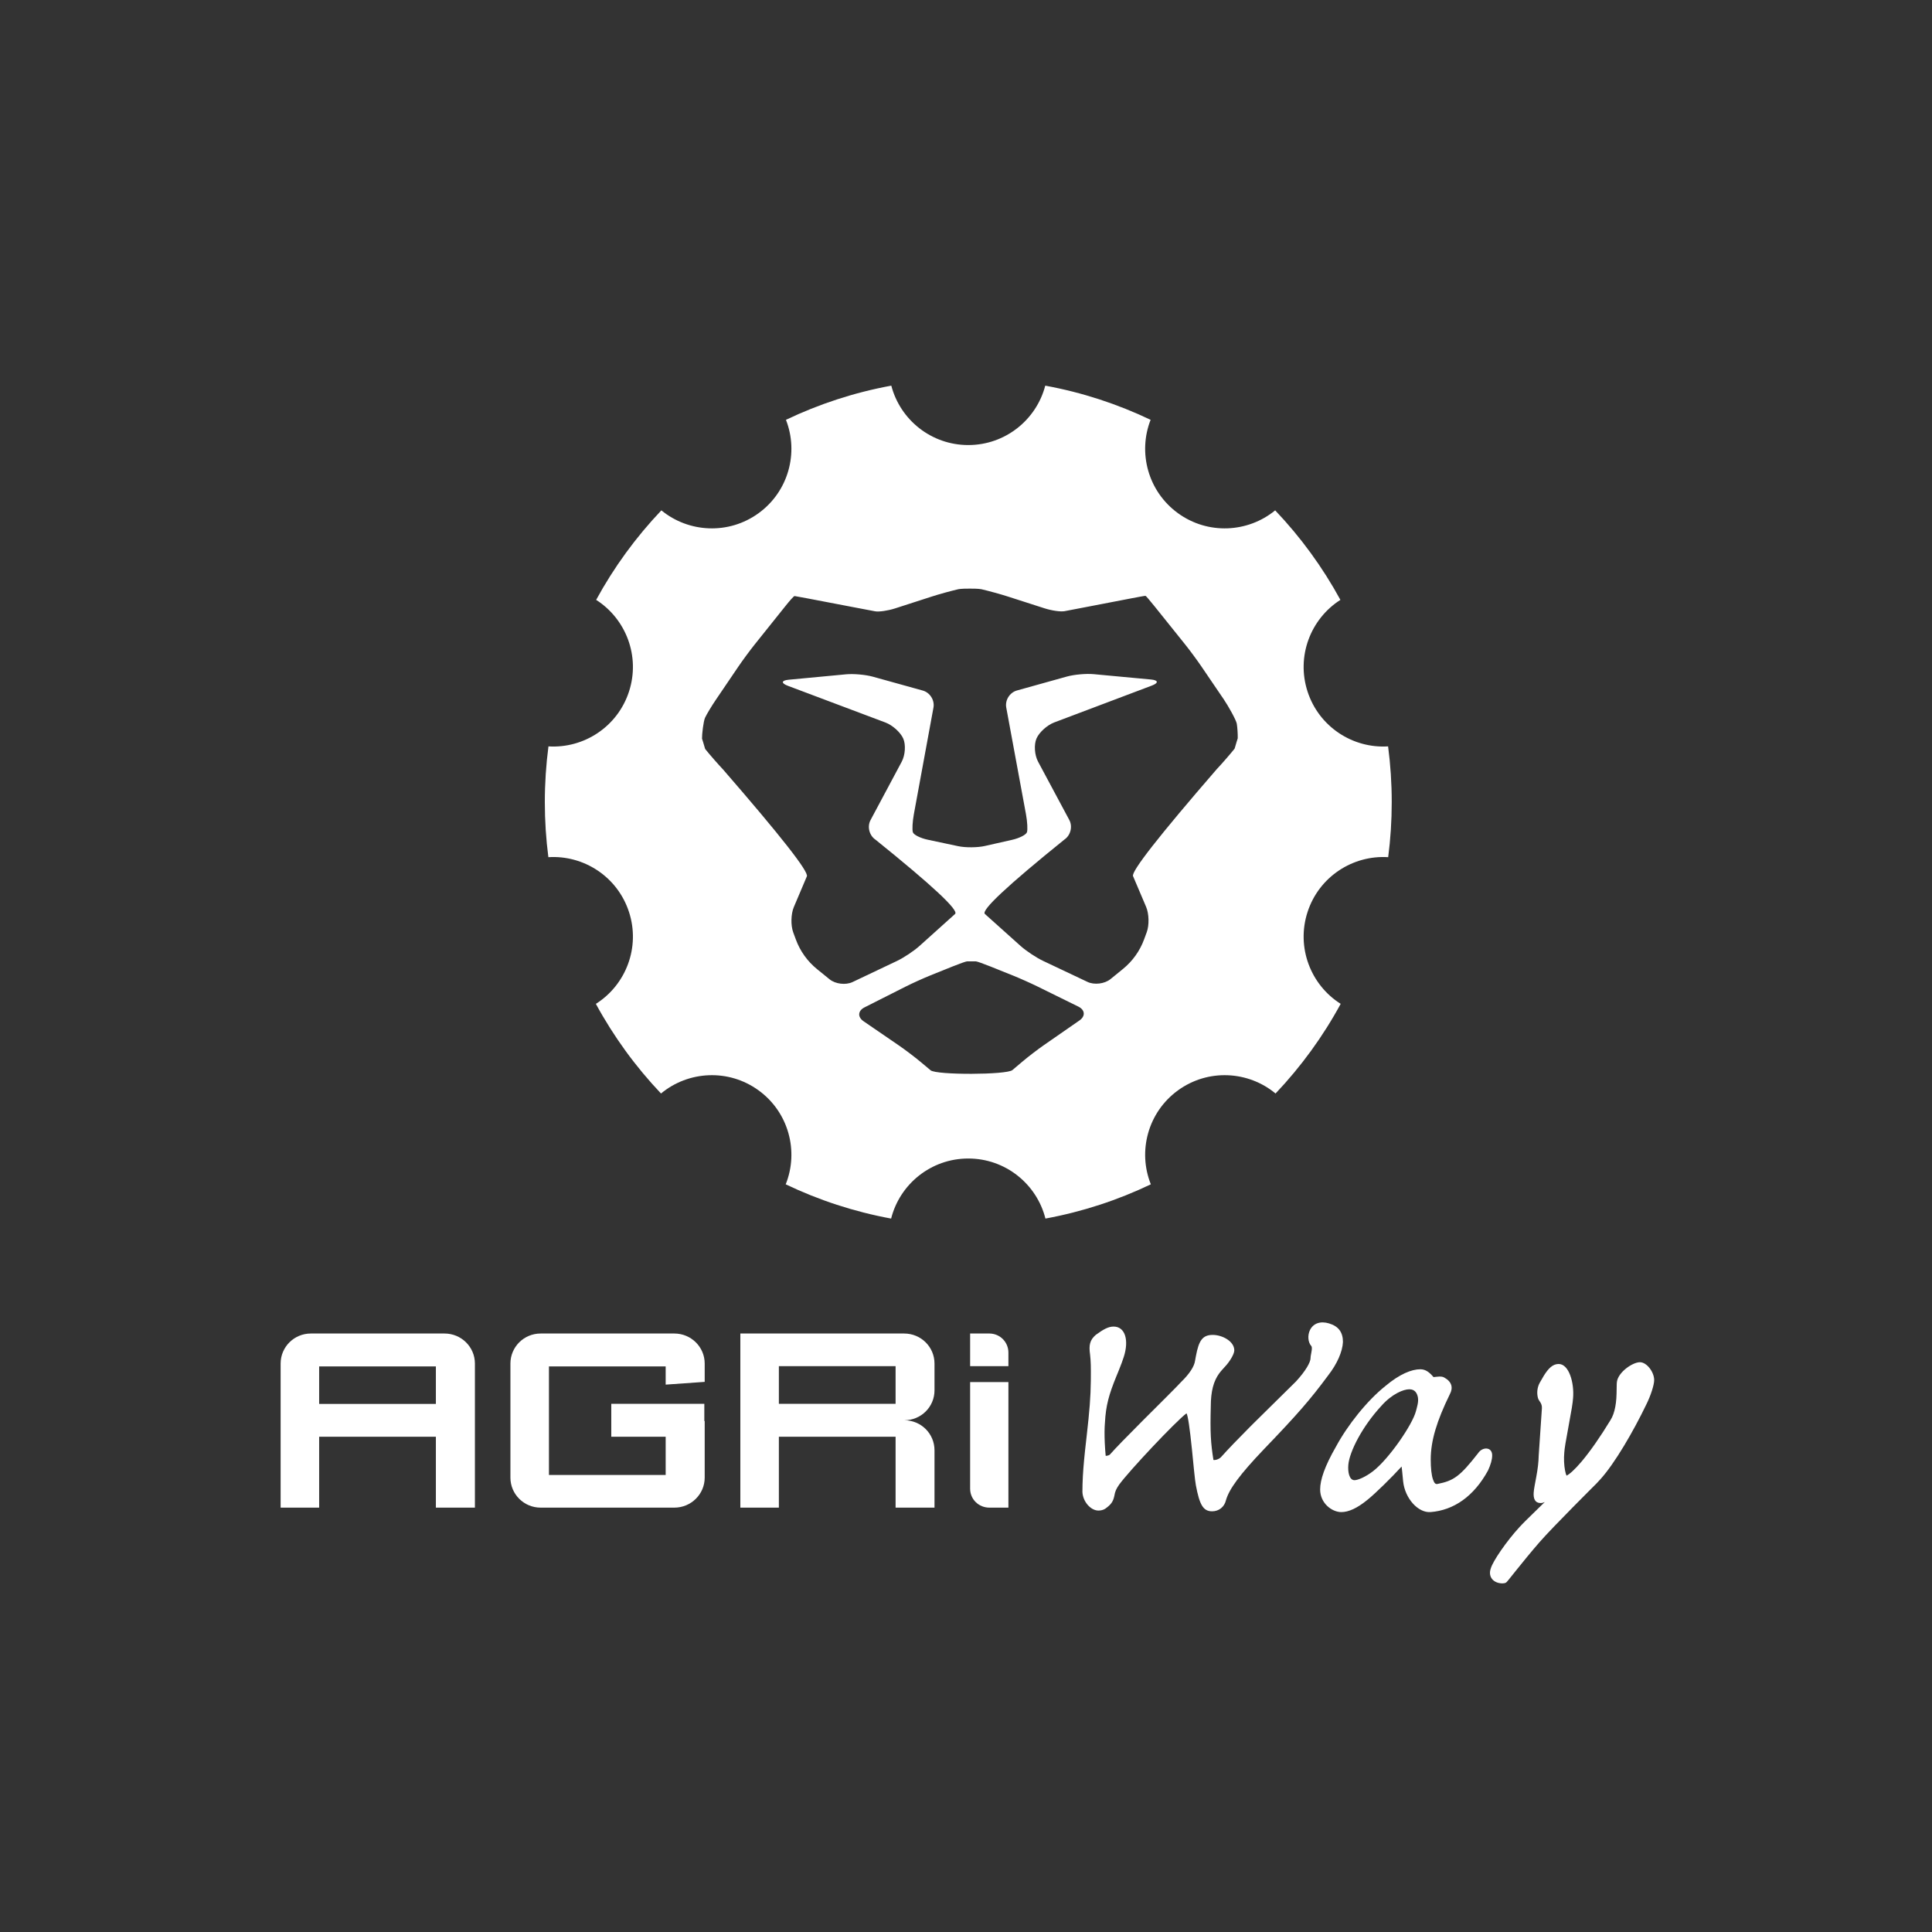 <?xml version="1.0" encoding="UTF-8"?>
<svg width="500px" height="500px" viewBox="0 0 500 500" version="1.1" xmlns="http://www.w3.org/2000/svg" xmlns:xlink="http://www.w3.org/1999/xlink">
    <rect x="0" y="0" width="500" height="500" fill="#333333" stroke="none"/>
    <!-- Generator: Sketch 46.2 (44496) - http://www.bohemiancoding.com/sketch -->
    <title>logo-agriway-white-onblack-transpbg</title>
    <desc>Created with Sketch.</desc>
    <defs></defs>
    <g id="Page-1" stroke="none" stroke-width="1" fill="none" fill-rule="evenodd">
        <g id="logo-agriway-white-onblack-transpbg" fill="#FFFFFF">
            <path d="M289.654,384.196 C288.841,385.373 288.581,385.984 288.387,387.144 C288.049,388.715 287.495,389.402 286.008,390.475 C285.512,390.781 284.898,390.932 284.271,390.932 C282.313,390.932 280.251,388.682 280.129,386.133 C280.129,383.502 280.28,380.832 280.579,377.679 C280.733,376.048 280.832,375.148 281.227,371.654 C281.973,365.064 282.262,361.593 282.306,357.252 C282.342,353.642 282.3,352.234 282.108,350.531 C281.772,348.191 282.007,346.818 283.595,345.457 C285.627,343.974 286.869,343.317 288.194,343.317 C291.24,343.317 292.206,346.911 290.836,351.156 C290.507,352.19 290.131,353.198 289.592,354.529 C289.492,354.777 289.39,355.027 289.249,355.372 C289.076,355.792 288.987,356.01 288.904,356.213 C286.993,360.889 286.19,363.779 285.962,368.11 C285.83,369.587 285.824,371.417 285.915,373.419 C285.973,374.686 286.067,375.935 286.151,376.772 C286.643,376.767 287.083,376.594 287.234,376.438 C288.775,374.703 291.517,371.887 295.765,367.632 C295.904,367.493 295.904,367.493 296.043,367.354 C297.163,366.233 301.164,362.244 301.956,361.451 C303.921,359.483 305.075,358.307 305.67,357.657 C307.872,355.52 309.109,353.587 309.29,352.104 C309.315,351.966 309.344,351.805 309.398,351.511 C309.441,351.276 309.473,351.103 309.505,350.936 C310.243,347.026 311.156,345.474 313.841,345.474 C316.354,345.474 319.435,347.136 319.435,349.47 C319.435,350.483 318.136,352.528 317.035,353.677 C316.9,353.832 316.385,354.396 316.28,354.513 C315.978,354.853 315.734,355.151 315.501,355.473 C314.119,357.386 313.35,359.943 313.349,364.036 C313.171,370.701 313.333,373.428 314.037,377.839 C314.119,377.855 314.233,377.861 314.371,377.852 C314.932,377.812 315.572,377.528 315.965,377.137 C317.81,375.078 320.25,372.537 323.277,369.495 C323.621,369.149 323.973,368.797 324.333,368.438 C326.766,366.008 334.521,358.415 335.385,357.534 C337.93,354.775 339.172,352.533 339.172,351.472 C339.172,351.268 339.195,351.054 339.24,350.785 C339.266,350.628 339.298,350.459 339.36,350.134 C339.424,349.797 339.461,349.566 339.485,349.344 C339.544,348.79 339.49,348.479 339.362,348.345 C338.486,347.368 338.36,345.559 339.029,344.2 C339.862,342.509 341.675,341.809 343.965,342.501 C346.471,343.258 347.553,344.84 347.552,347.312 C347.436,349.821 346.016,353.013 343.76,355.908 C339.123,362.18 335.813,365.992 327.221,374.931 C320.704,381.738 318.099,385.433 317.291,388.215 C316.876,390.019 315.433,391.125 313.695,391.125 C311.355,391.125 310.446,389.391 309.5,384.436 C309.362,383.688 309.215,382.482 309.018,380.568 C308.927,379.686 308.56,375.946 308.47,375.061 C307.915,369.601 307.421,366.278 307.067,365.759 C304.179,367.955 292.237,380.641 289.654,384.196 Z" id="Combined-Shape"></path>
            <path d="M364.686,359.55 C363.241,359.55 360.236,360.718 357.449,363.887 C352.492,369.263 349.265,375.682 348.95,379.053 C348.771,380.971 349.2,383.07 350.542,383.07 C351.368,383.07 353.33,382.297 355.35,380.737 C359.442,377.577 365.527,368.73 366.442,365.215 C366.705,364.203 367.164,362.814 366.958,361.662 C366.751,360.51 366.132,359.55 364.79,359.55 L364.686,359.55 Z M353.846,388.191 C351.27,390.285 349.058,391.327 347.135,391.327 C344.689,391.327 341.651,389.03 341.651,385.472 C341.651,382.992 342.827,379.487 345.712,374.459 C348.752,368.807 353.793,362.482 358.581,358.665 C362.217,355.615 365.305,354.366 367.578,354.366 C368.919,354.366 369.9,355.101 370.994,356.394 C371.101,356.384 371.251,356.368 371.487,356.341 C371.626,356.325 371.687,356.318 371.771,356.31 C372.778,356.205 373.319,356.219 373.813,356.527 C375.763,357.615 376.106,359.169 375.215,360.826 C371.843,367.724 370.273,372.855 370.273,377.694 C370.273,379.954 370.461,381.718 370.849,382.864 C371.187,383.865 371.517,384.144 372.005,384.05 C376.267,383.222 377.875,382.03 382.516,376.104 C383.624,374.387 386.175,374.387 386.175,376.635 C386.175,377.703 385.815,379.016 385.105,380.548 C381.422,387.305 376.175,390.859 370.247,391.323 C366.97,391.58 363.589,387.744 363.131,383.381 C363.109,383.166 362.945,381.412 362.886,380.853 C362.835,380.357 362.783,379.919 362.732,379.538 C360.282,382.236 355.953,386.521 353.846,388.191 Z" id="Combined-Shape"></path>
            <path d="M398.672,362.97 C398.605,362.859 398.34,362.467 398.349,362.481 C398.158,362.187 398.045,361.959 398.004,361.725 C397.705,360.521 397.807,359.175 398.436,357.939 C398.45,357.915 399.228,356.538 399.521,356.064 C400.736,354.1 401.866,352.998 403.383,352.998 C406.083,352.998 407.428,357.92 407.114,361.753 C407.025,363.108 406.736,364.837 405.971,368.939 C405.181,373.175 404.914,374.754 404.832,375.964 C404.694,377.489 404.774,379.202 405.03,380.547 C405.139,381.121 405.274,381.59 405.413,381.899 C406.144,381.574 407.585,380.297 409.325,378.232 C411.534,375.611 414.13,371.897 416.772,367.556 C417.368,366.632 417.783,365.45 418.041,364.042 C418.305,362.598 418.37,361.411 418.392,359.162 C418.401,358.274 418.411,357.946 418.455,357.62 C418.794,355.103 422.517,352.541 424.411,352.541 C426.18,352.541 428.098,355.083 428.098,357.16 C428.098,358.402 427.238,361.107 426.054,363.5 C422.723,370.415 417.896,378.752 414.143,382.872 C413.798,383.249 413.44,383.633 413.066,384.028 C413.055,384.039 401.93,395.095 398.47,399.064 C394.019,404.171 390.111,409.378 389.796,409.552 C389.489,409.721 389.196,409.777 388.84,409.777 C386.516,409.777 385.055,408.09 385.799,405.959 C386.293,404.077 389.928,398.819 393.225,395.231 C393.991,394.379 395.308,393.076 398.244,390.227 C398.877,389.613 399.368,389.136 399.781,388.734 C399.223,388.955 399.011,388.993 398.743,388.993 C397.263,388.993 396.803,387.864 396.917,386.262 C396.951,385.782 397.032,385.224 397.171,384.448 C397.237,384.08 397.516,382.611 397.576,382.28 C397.976,380.098 398.183,378.448 398.215,376.712 L399.041,364.511 C399.074,363.862 398.947,363.424 398.672,362.97 Z" id="Combined-Shape"></path>
            <path d="M82.597,363.339 L112.805,363.339 L112.805,353.629 L82.597,353.629 L82.597,363.339 Z M112.805,371.821 L82.597,371.821 L82.597,390.174 L80.446,390.174 L72.625,390.174 L72.625,352.888 C72.625,348.596 76.112,345.113 80.446,345.113 L115.053,345.113 C119.387,345.113 122.907,348.596 122.907,352.888 L122.907,390.174 L115.053,390.174 L112.805,390.174 L112.805,371.821 Z" id="Combined-Shape"></path>
            <path d="M139.917,345.113 C135.582,345.113 132.095,348.596 132.095,352.888 L132.095,382.4 C132.095,386.691 135.582,390.174 139.917,390.174 L174.523,390.174 C178.858,390.174 182.376,386.691 182.376,382.4 L182.376,367.756 L182.279,367.756 L182.279,363.305 L158.198,363.305 L158.198,371.822 L172.275,371.822 L172.275,381.724 L142.067,381.724 L142.067,353.629 L172.275,353.629 L172.275,358.339 L182.376,357.629 L182.376,352.888 C182.376,348.596 178.858,345.113 174.523,345.113 L139.917,345.113 Z" id="Fill-18"></path>
            <path d="M201.571,363.306 L231.779,363.306 L231.779,353.564 L201.571,353.564 L201.571,363.306 Z M191.599,345.113 L191.599,390.174 L199.419,390.174 L201.571,390.174 L201.571,371.821 L231.779,371.821 L231.779,390.174 L233.994,390.174 L241.848,390.174 L241.848,375.337 C241.848,371.015 238.36,367.564 234.027,367.564 C238.36,367.564 241.848,364.112 241.848,359.821 L241.848,352.888 C241.848,348.596 238.36,345.113 233.994,345.113 L191.599,345.113 Z" id="Fill-23"></path>
            <path d="M251.069,357.677 L251.069,373.111 L251.069,385.271 C251.069,388.014 253.285,390.175 256.055,390.175 L260.976,390.175 L260.976,385.271 L260.976,357.677 L251.069,357.677 Z" id="Fill-24"></path>
            <path d="M260.975,353.556 L260.975,350.049 C260.975,347.372 258.857,345.176 256.152,345.113 L256.054,345.113 L251.069,345.113 L251.069,350.049 L251.069,353.556 L260.975,353.556 Z" id="Fill-25"></path>
            <path d="M203.402,108.651 C211.938,104.573 221.084,101.566 230.667,99.807 C232.976,108.652 241.021,115.179 250.59,115.179 C260.158,115.179 268.203,108.652 270.512,99.807 C280.095,101.566 289.241,104.573 297.777,108.651 C294.439,117.167 297.109,127.184 304.854,132.811 C312.598,138.437 322.946,137.882 330.014,132.08 C336.599,139.004 342.288,146.789 346.895,155.248 C339.17,160.17 335.43,169.855 338.392,178.971 C341.356,188.095 350.087,193.734 359.238,193.164 C359.859,197.885 360.179,202.7 360.179,207.59 C360.179,212.418 359.867,217.174 359.261,221.837 C350.102,221.257 341.359,226.897 338.392,236.029 C335.421,245.173 339.193,254.89 346.968,259.798 C342.37,268.268 336.688,276.063 330.109,282.999 C323.039,277.123 312.633,276.538 304.854,282.189 C297.064,287.85 294.408,297.951 297.837,306.499 C289.297,310.586 280.145,313.599 270.556,315.365 C268.306,306.433 260.22,299.821 250.59,299.821 C240.959,299.821 232.873,306.433 230.623,315.365 C221.034,313.599 211.882,310.586 203.342,306.499 C206.771,297.951 204.116,287.85 196.325,282.189 C188.546,276.538 178.14,277.123 171.07,282.999 C164.491,276.063 158.809,268.268 154.211,259.798 C161.986,254.89 165.758,245.173 162.787,236.029 C159.82,226.897 151.077,221.257 141.918,221.837 C141.312,217.174 141,212.418 141,207.59 C141,202.7 141.32,197.885 141.941,193.164 C151.092,193.734 159.823,188.095 162.787,178.971 C165.749,169.855 162.009,160.17 154.284,155.248 C158.891,146.789 164.58,139.004 171.165,132.08 C178.233,137.882 188.581,138.437 196.325,132.811 C204.07,127.184 206.74,117.167 203.402,108.651 Z M252.549,248.798 C252.292,248.798 251.78,248.798 251.412,248.8 C251.043,248.8 250.532,248.8 250.274,248.8 C250.015,248.8 248.317,249.399 246.5,250.132 L240.768,252.441 C238.95,253.172 236.035,254.493 234.29,255.375 L223.748,260.7 C222.003,261.582 221.89,263.203 223.497,264.305 L232.644,270.572 C234.251,271.673 236.785,273.593 238.274,274.841 L240.847,276.995 C242.336,278.242 260.522,278.191 262.004,276.936 L264.592,274.746 C266.074,273.491 268.597,271.557 270.199,270.447 L279.355,264.097 C280.955,262.987 280.829,261.372 279.075,260.507 L268.557,255.328 C266.803,254.463 263.879,253.159 262.061,252.429 L256.325,250.126 C254.506,249.396 252.808,248.798 252.549,248.798 Z M320.324,191.077 C320.352,189.998 320.244,188.307 320.084,187.32 C319.925,186.331 317.825,182.628 316.734,181.024 L310.887,172.428 C309.795,170.824 307.909,168.272 306.694,166.757 L298.81,156.928 C297.596,155.415 296.541,154.187 296.466,154.202 C296.298,154.187 294.726,154.477 292.815,154.844 L280.764,157.164 C278.853,157.531 276.48,157.986 275.49,158.174 C274.501,158.362 272.176,158.028 270.325,157.432 L260.805,154.371 C258.952,153.775 255.886,152.93 253.991,152.494 C253.991,152.494 253.158,152.304 250.979,152.337 C248.802,152.305 247.969,152.499 247.969,152.499 C246.074,152.937 243.007,153.784 241.158,154.382 L231.641,157.456 C229.79,158.053 227.465,158.391 226.475,158.204 C225.485,158.018 223.112,157.566 221.201,157.201 L209.147,154.896 C207.236,154.531 205.663,154.244 205.653,154.257 C205.42,154.244 204.367,155.472 203.154,156.988 L195.283,166.826 C194.07,168.342 192.186,170.895 191.097,172.502 L185.262,181.104 C184.172,182.711 182.921,184.785 182.481,185.714 C182.041,186.644 181.655,190.084 181.682,191.162 C181.682,191.162 181.682,191.162 181.979,192.099 C182.451,193.781 182.52,193.867 182.52,193.867 C183.74,195.379 185.828,197.769 187.161,199.18 C202.104,216.398 209.323,225.602 208.817,226.793 L205.444,234.747 C204.686,236.533 204.616,239.482 205.287,241.301 L205.97,243.151 C207.075,246.152 208.973,248.801 211.462,250.819 L214.7,253.446 C216.209,254.67 218.881,254.989 220.637,254.154 L232.138,248.692 C233.895,247.859 236.514,246.114 237.959,244.816 L247.173,236.533 C248.204,235.605 241.338,229.196 226.574,217.304 C224.962,216.221 224.389,213.935 225.302,212.224 L233.365,197.127 C234.279,195.415 234.454,192.716 233.757,191.128 C233.058,189.541 230.996,187.681 229.176,186.996 L203.91,177.489 C202.089,176.805 202.186,176.095 204.122,175.912 L218.958,174.512 C220.894,174.328 224.013,174.605 225.887,175.125 L238.808,178.713 C240.683,179.234 241.93,181.219 241.579,183.126 L236.505,210.729 C236.154,212.636 236.04,214.732 236.251,215.389 C236.461,216.045 238.191,216.911 240.093,217.316 L247.96,218.987 C249.863,219.392 252.972,219.371 254.87,218.942 L261.945,217.342 C263.843,216.913 265.567,216.026 265.777,215.37 C265.988,214.715 265.871,212.619 265.519,210.712 L260.417,183.113 C260.065,181.206 261.309,179.22 263.182,178.697 L276.099,175.093 C277.972,174.57 281.09,174.291 283.028,174.471 L297.864,175.855 C299.801,176.036 299.898,176.746 298.078,177.434 L272.823,186.971 C271.005,187.657 268.946,189.52 268.25,191.11 C267.552,192.697 267.732,195.398 268.648,197.108 L276.727,212.198 C277.643,213.908 277.072,216.195 275.461,217.28 C260.713,229.187 253.855,235.603 254.886,236.528 L264.111,244.799 C265.558,246.096 268.178,247.837 269.936,248.669 L281.444,254.116 C283.202,254.949 285.873,254.626 287.381,253.401 L290.618,250.769 C293.103,248.747 294.997,246.098 296.098,243.096 L296.778,241.245 C297.446,239.424 297.371,236.476 296.612,234.69 L293.229,226.74 C292.723,225.551 299.932,216.338 314.856,199.102 C316.188,197.689 318.274,195.296 319.491,193.782 C319.491,193.782 319.559,193.696 320.03,192.014 C320.324,191.077 320.324,191.077 320.324,191.077 Z" id="Combined-Shape"></path>
        </g>
    </g>
</svg>